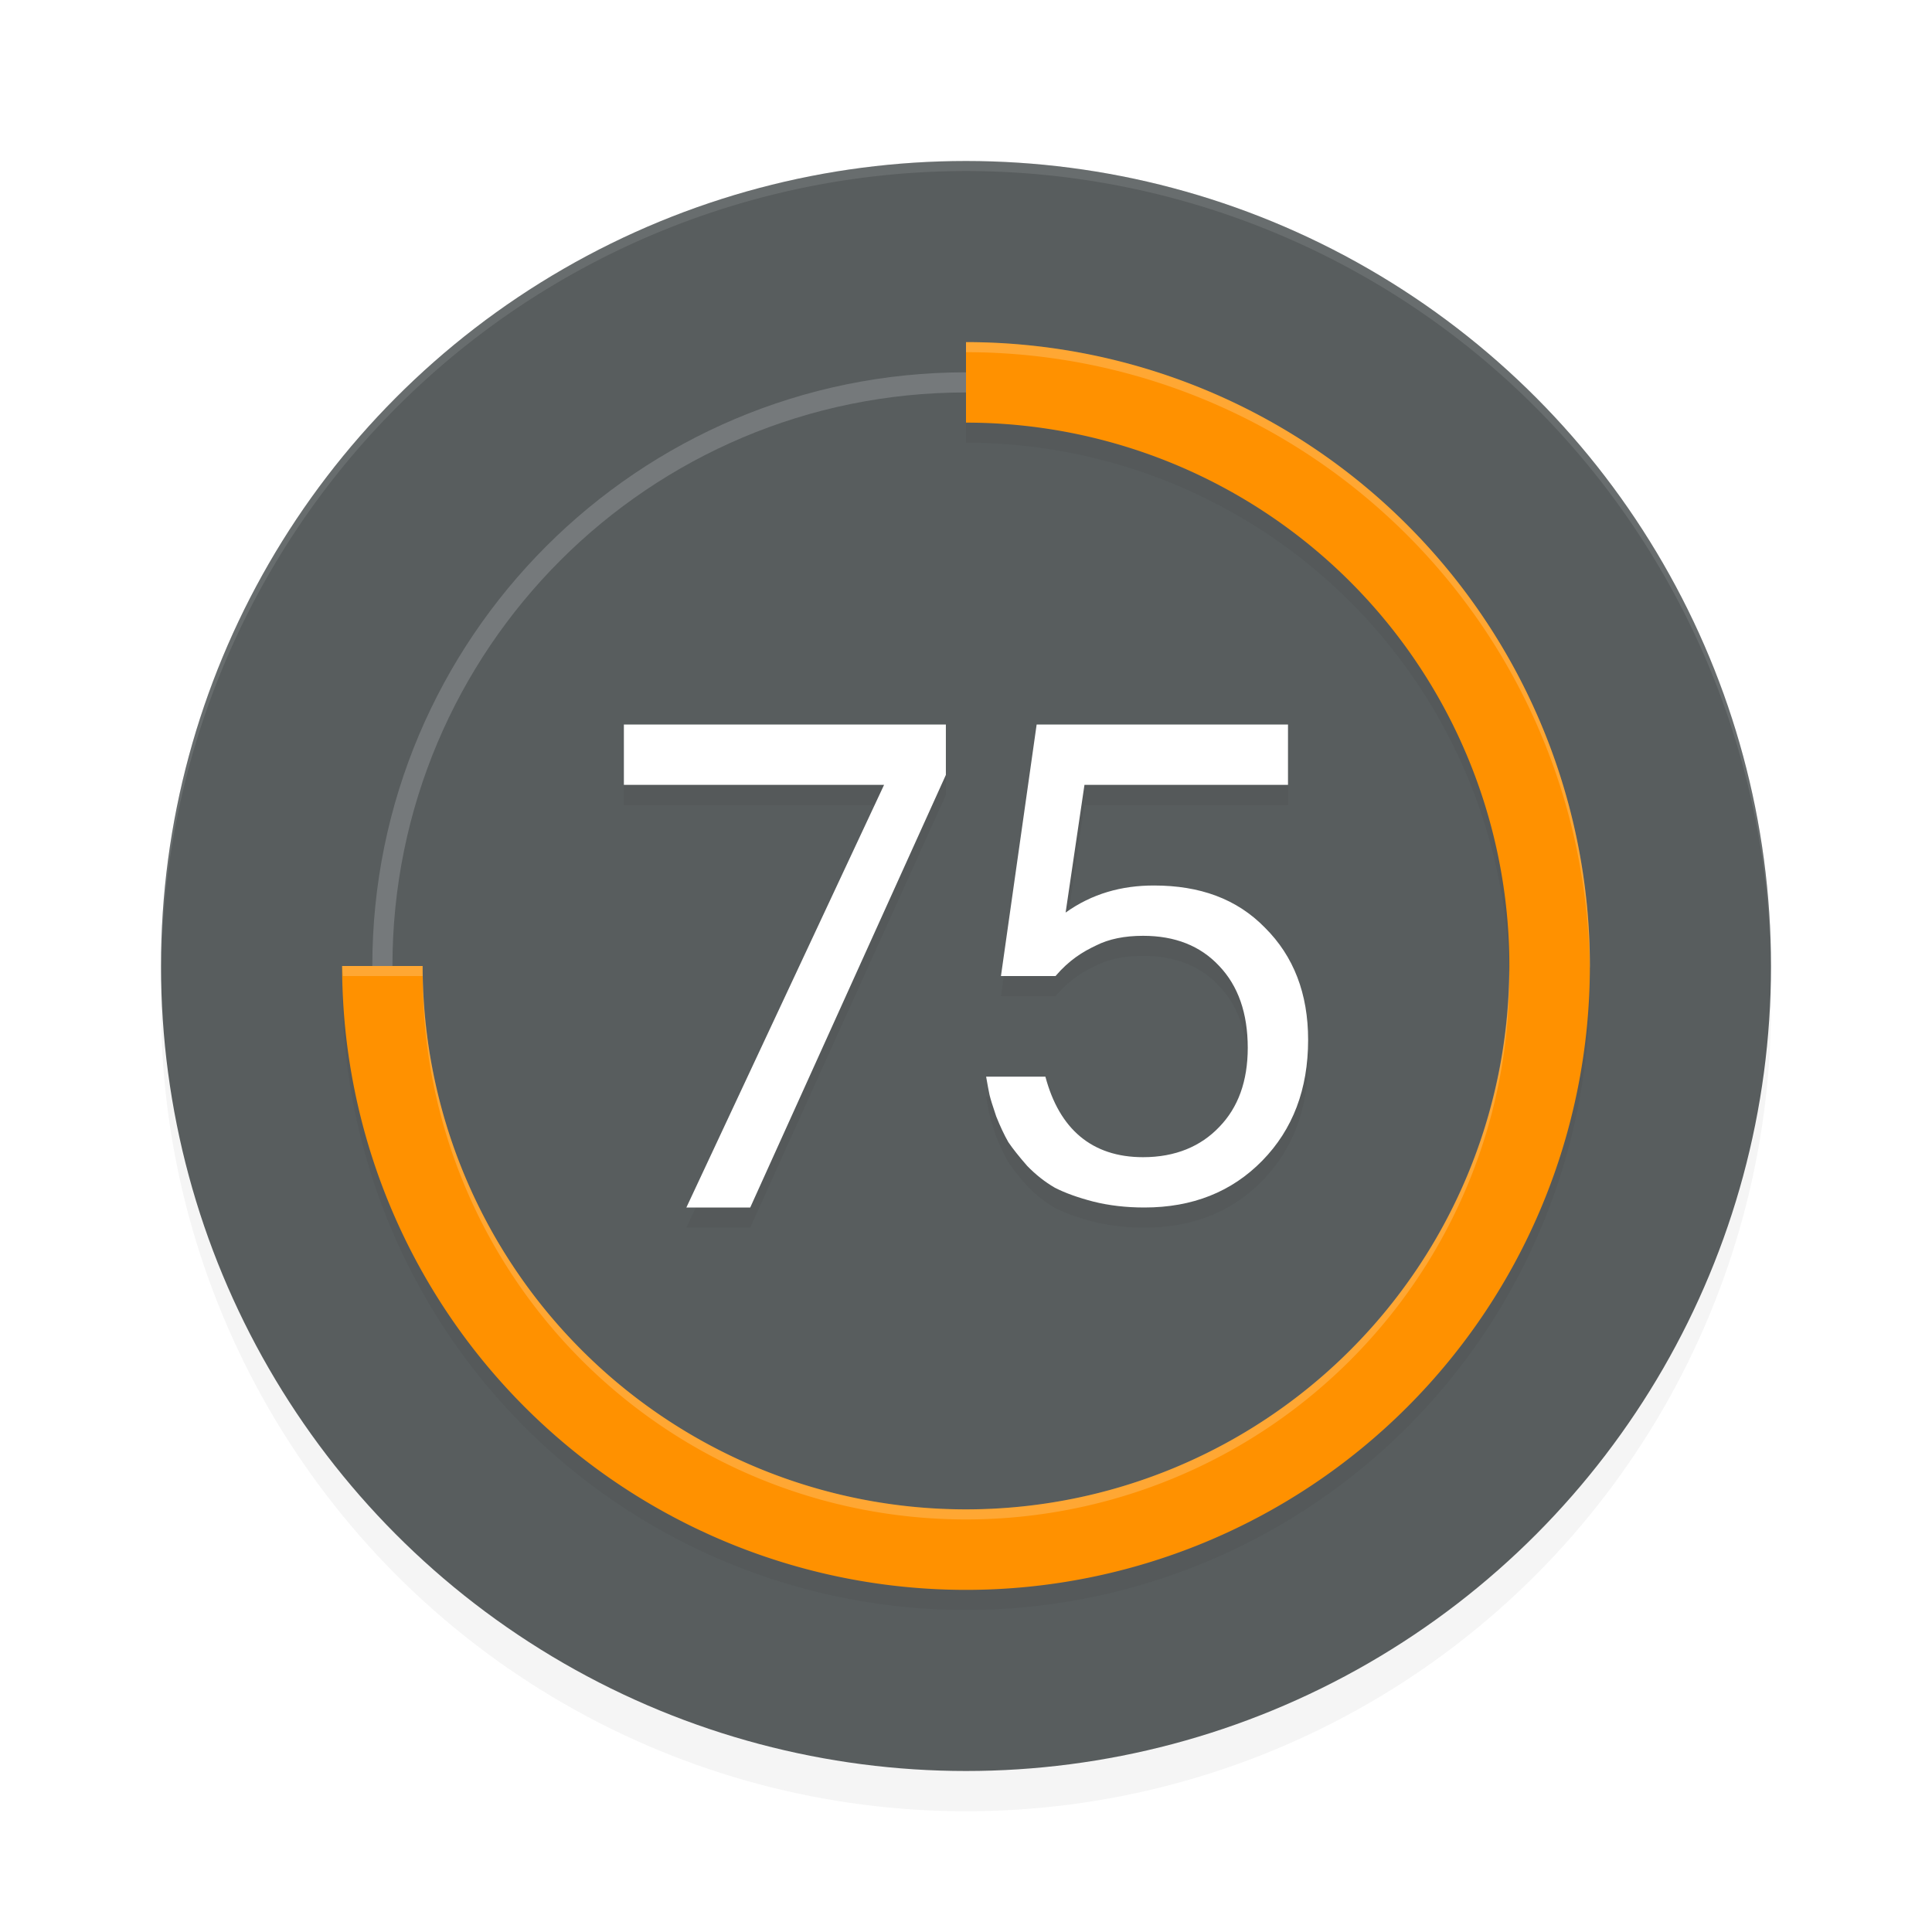 <?xml version="1.0" encoding="UTF-8" standalone="no"?>
<svg
   width="192"
   height="192"
   version="1.1"
   id="svg14"
   sodipodi:docname="apps_battery_widget_reborn.svg"
   inkscape:version="1.1.1 (1:1.1+202109281949+c3084ef5ed)"
   xmlns:inkscape="http://www.inkscape.org/namespaces/inkscape"
   xmlns:sodipodi="http://sodipodi.sourceforge.net/DTD/sodipodi-0.dtd"
   xmlns="http://www.w3.org/2000/svg"
   xmlns:svg="http://www.w3.org/2000/svg">
  <defs
     id="defs18">
    <filter
       inkscape:collect="always"
       style="color-interpolation-filters:sRGB"
       id="filter4736"
       x="-0.048"
       y="-0.048"
       width="1.096"
       height="1.096">
      <feGaussianBlur
         inkscape:collect="always"
         stdDeviation="3.2"
         id="feGaussianBlur4738" />
    </filter>
    <filter
       inkscape:collect="always"
       style="color-interpolation-filters:sRGB"
       id="filter18492"
       x="-0.048"
       y="-0.048"
       width="1.096"
       height="1.096">
      <feGaussianBlur
         inkscape:collect="always"
         stdDeviation="2.48"
         id="feGaussianBlur18494" />
    </filter>
  </defs>
  <sodipodi:namedview
     id="namedview16"
     pagecolor="#ffffff"
     bordercolor="#666666"
     borderopacity="1.0"
     inkscape:pageshadow="2"
     inkscape:pageopacity="0.0"
     inkscape:pagecheckerboard="0"
     showgrid="false"
     inkscape:zoom="1"
     inkscape:cx="114.5"
     inkscape:cy="91.5"
     inkscape:window-width="1920"
     inkscape:window-height="1019"
     inkscape:window-x="0"
     inkscape:window-y="34"
     inkscape:window-maximized="1"
     inkscape:current-layer="svg14">
    <inkscape:grid
       type="xygrid"
       id="grid2617" />
  </sodipodi:namedview>
  <circle
     style="opacity:0.2;fill:#000000;fill-opacity:1;stroke-width:6.558;stroke-linejoin:round;filter:url(#filter4736)"
     id="circle4651"
     cx="96"
     cy="100"
     r="80" />
  <circle
     style="opacity:1;fill:#585d5e;stroke-width:6.558;stroke-linejoin:round;fill-opacity:1"
     id="path1119"
     cx="96"
     cy="96"
     r="80" />
  <path
     style="color:#000000;fill:#75797b;stroke-linecap:round;stroke-linejoin:round;-inkscape-stroke:none;opacity:1;fill-opacity:1"
     d="m 96,37 c -32.573,0 -59,26.427 -59,59 0,32.573 26.427,59 59,59 32.573,0 59,-26.427 59,-59 0,-32.573 -26.427,-59 -59,-59 z m 0,2 c 31.492,0 57,25.508 57,57 0,31.492 -25.508,57 -57,57 C 64.508,153 39,127.492 39,96 39,64.508 64.508,39 96,39 Z"
     id="path1679" />
  <path
     id="circle4695"
     style="opacity:0.1;fill:#ffffff;stroke-width:6.558;stroke-linejoin:round;fill-opacity:1"
     d="M 96 16 A 80 80 0 0 0 16 96 A 80 80 0 0 0 16.035 96.5 A 80 80 0 0 1 96 17 A 80 80 0 0 1 175.982 96.254 A 80 80 0 0 0 176 96 A 80 80 0 0 0 96 16 z " />
  <path
     id="path18451"
     style="opacity:0.2;fill:#000000;fill-opacity:1;stroke-width:45.493;stroke-linecap:round;stroke-linejoin:round;filter:url(#filter18492)"
     d="m 96,36 v 8 A 54,54 0 0 1 150,98 54,54 0 0 1 96,152 54,54 0 0 1 42,98 H 34 A 62,62 0 0 0 96,160 62,62 0 0 0 158,98 62,62 0 0 0 96,36 Z M 62,74 v 6 h 25.857 l -19.646,42 h 6.346 L 94,79.01 V 74 Z m 41.021,0 -3.549,25 h 5.422 c 1.384,-1.617 2.723,-2.421 4.018,-3.033 C 110.206,95.311 111.768,95 113.598,95 c 3.169,0 5.692,0.989 7.566,3 1.874,1.967 2.836,4.677 2.836,8.131 0,3.322 -0.961,5.946 -2.836,7.869 -1.83,1.923 -4.353,3 -7.566,3 -5.088,0 -8.323,-2.798 -9.707,-8 H 98 c 0.134,0.743 0.245,1.394 0.334,1.787 0.089,0.393 0.313,1.115 0.67,2.164 0.402,1.005 0.803,1.857 1.205,2.557 0.446,0.656 1.072,1.443 1.875,2.361 0.848,0.874 1.762,1.596 2.744,2.164 1.027,0.525 2.299,0.984 3.816,1.377 1.562,0.393 3.258,0.59 5.088,0.59 4.775,0 8.68,-1.552 11.715,-4.656 3.035,-3.104 4.553,-7.104 4.553,-12 0,-4.59 -1.429,-8.305 -4.285,-11.146 C 122.903,91.312 119.222,90 114.67,90 c -3.213,0 -6.136,0.81 -8.77,2.689 L 107.773,80 H 128 v -6 z" />
  <path
     id="path1267"
     style="opacity:1;fill:#ff9100;stroke-width:45.493;stroke-linecap:round;stroke-linejoin:round;fill-opacity:1"
     d="M 96 34 L 96 42 A 54 54 0 0 1 150 96 A 54 54 0 0 1 96 150 A 54 54 0 0 1 42 96 L 34 96 A 62 62 0 0 0 96 158 A 62 62 0 0 0 158 96 A 62 62 0 0 0 96 34 z " />
  <path
     id="path17373"
     style="font-size:65.574px;line-height:1.25;font-family:FreeSans;-inkscape-font-specification:FreeSans;stroke-width:1.69;fill:#ffffff"
     d="M 62 72 L 62 78 L 87.857 78 L 68.211 120 L 74.557 120 L 94 77.01 L 94 72 L 62 72 z M 103.021 72 L 99.473 97 L 104.895 97 C 106.278 95.383 107.618 94.579 108.912 93.967 C 110.206 93.311 111.768 93 113.598 93 C 116.766 93 119.29 93.989 121.164 96 C 123.039 97.967 124 100.677 124 104.131 C 124 107.453 123.039 110.076 121.164 112 C 119.334 113.923 116.811 115 113.598 115 C 108.51 115 105.274 112.202 103.891 107 L 98 107 C 98.134 107.743 98.245 108.394 98.334 108.787 C 98.423 109.181 98.647 109.902 99.004 110.951 C 99.406 111.957 99.807 112.808 100.209 113.508 C 100.655 114.164 101.281 114.951 102.084 115.869 C 102.932 116.743 103.846 117.465 104.828 118.033 C 105.855 118.558 107.127 119.017 108.645 119.41 C 110.207 119.804 111.903 120 113.732 120 C 118.508 120 122.412 118.448 125.447 115.344 C 128.482 112.24 130 108.24 130 103.344 C 130 98.754 128.571 95.039 125.715 92.197 C 122.903 89.312 119.222 88 114.67 88 C 111.457 88 108.534 88.81 105.9 90.689 L 107.773 78 L 128 78 L 128 72 L 103.021 72 z " />
  <path
     id="path18625"
     style="opacity:0.2;fill:#ffffff;stroke-width:45.493;stroke-linecap:round;stroke-linejoin:round;fill-opacity:1"
     d="M 96 34 L 96 35 A 62 62 0 0 1 157.982 96.254 A 62 62 0 0 0 158 96 A 62 62 0 0 0 96 34 z M 34 96 A 62 62 0 0 0 34.072 97 L 42 97 A 54 54 0 0 0 96 151 A 54 54 0 0 0 150 97 A 54 54 0 0 0 149.98 96.25 A 54 54 0 0 1 96 150 A 54 54 0 0 1 42 96 L 34 96 z " />
</svg>
